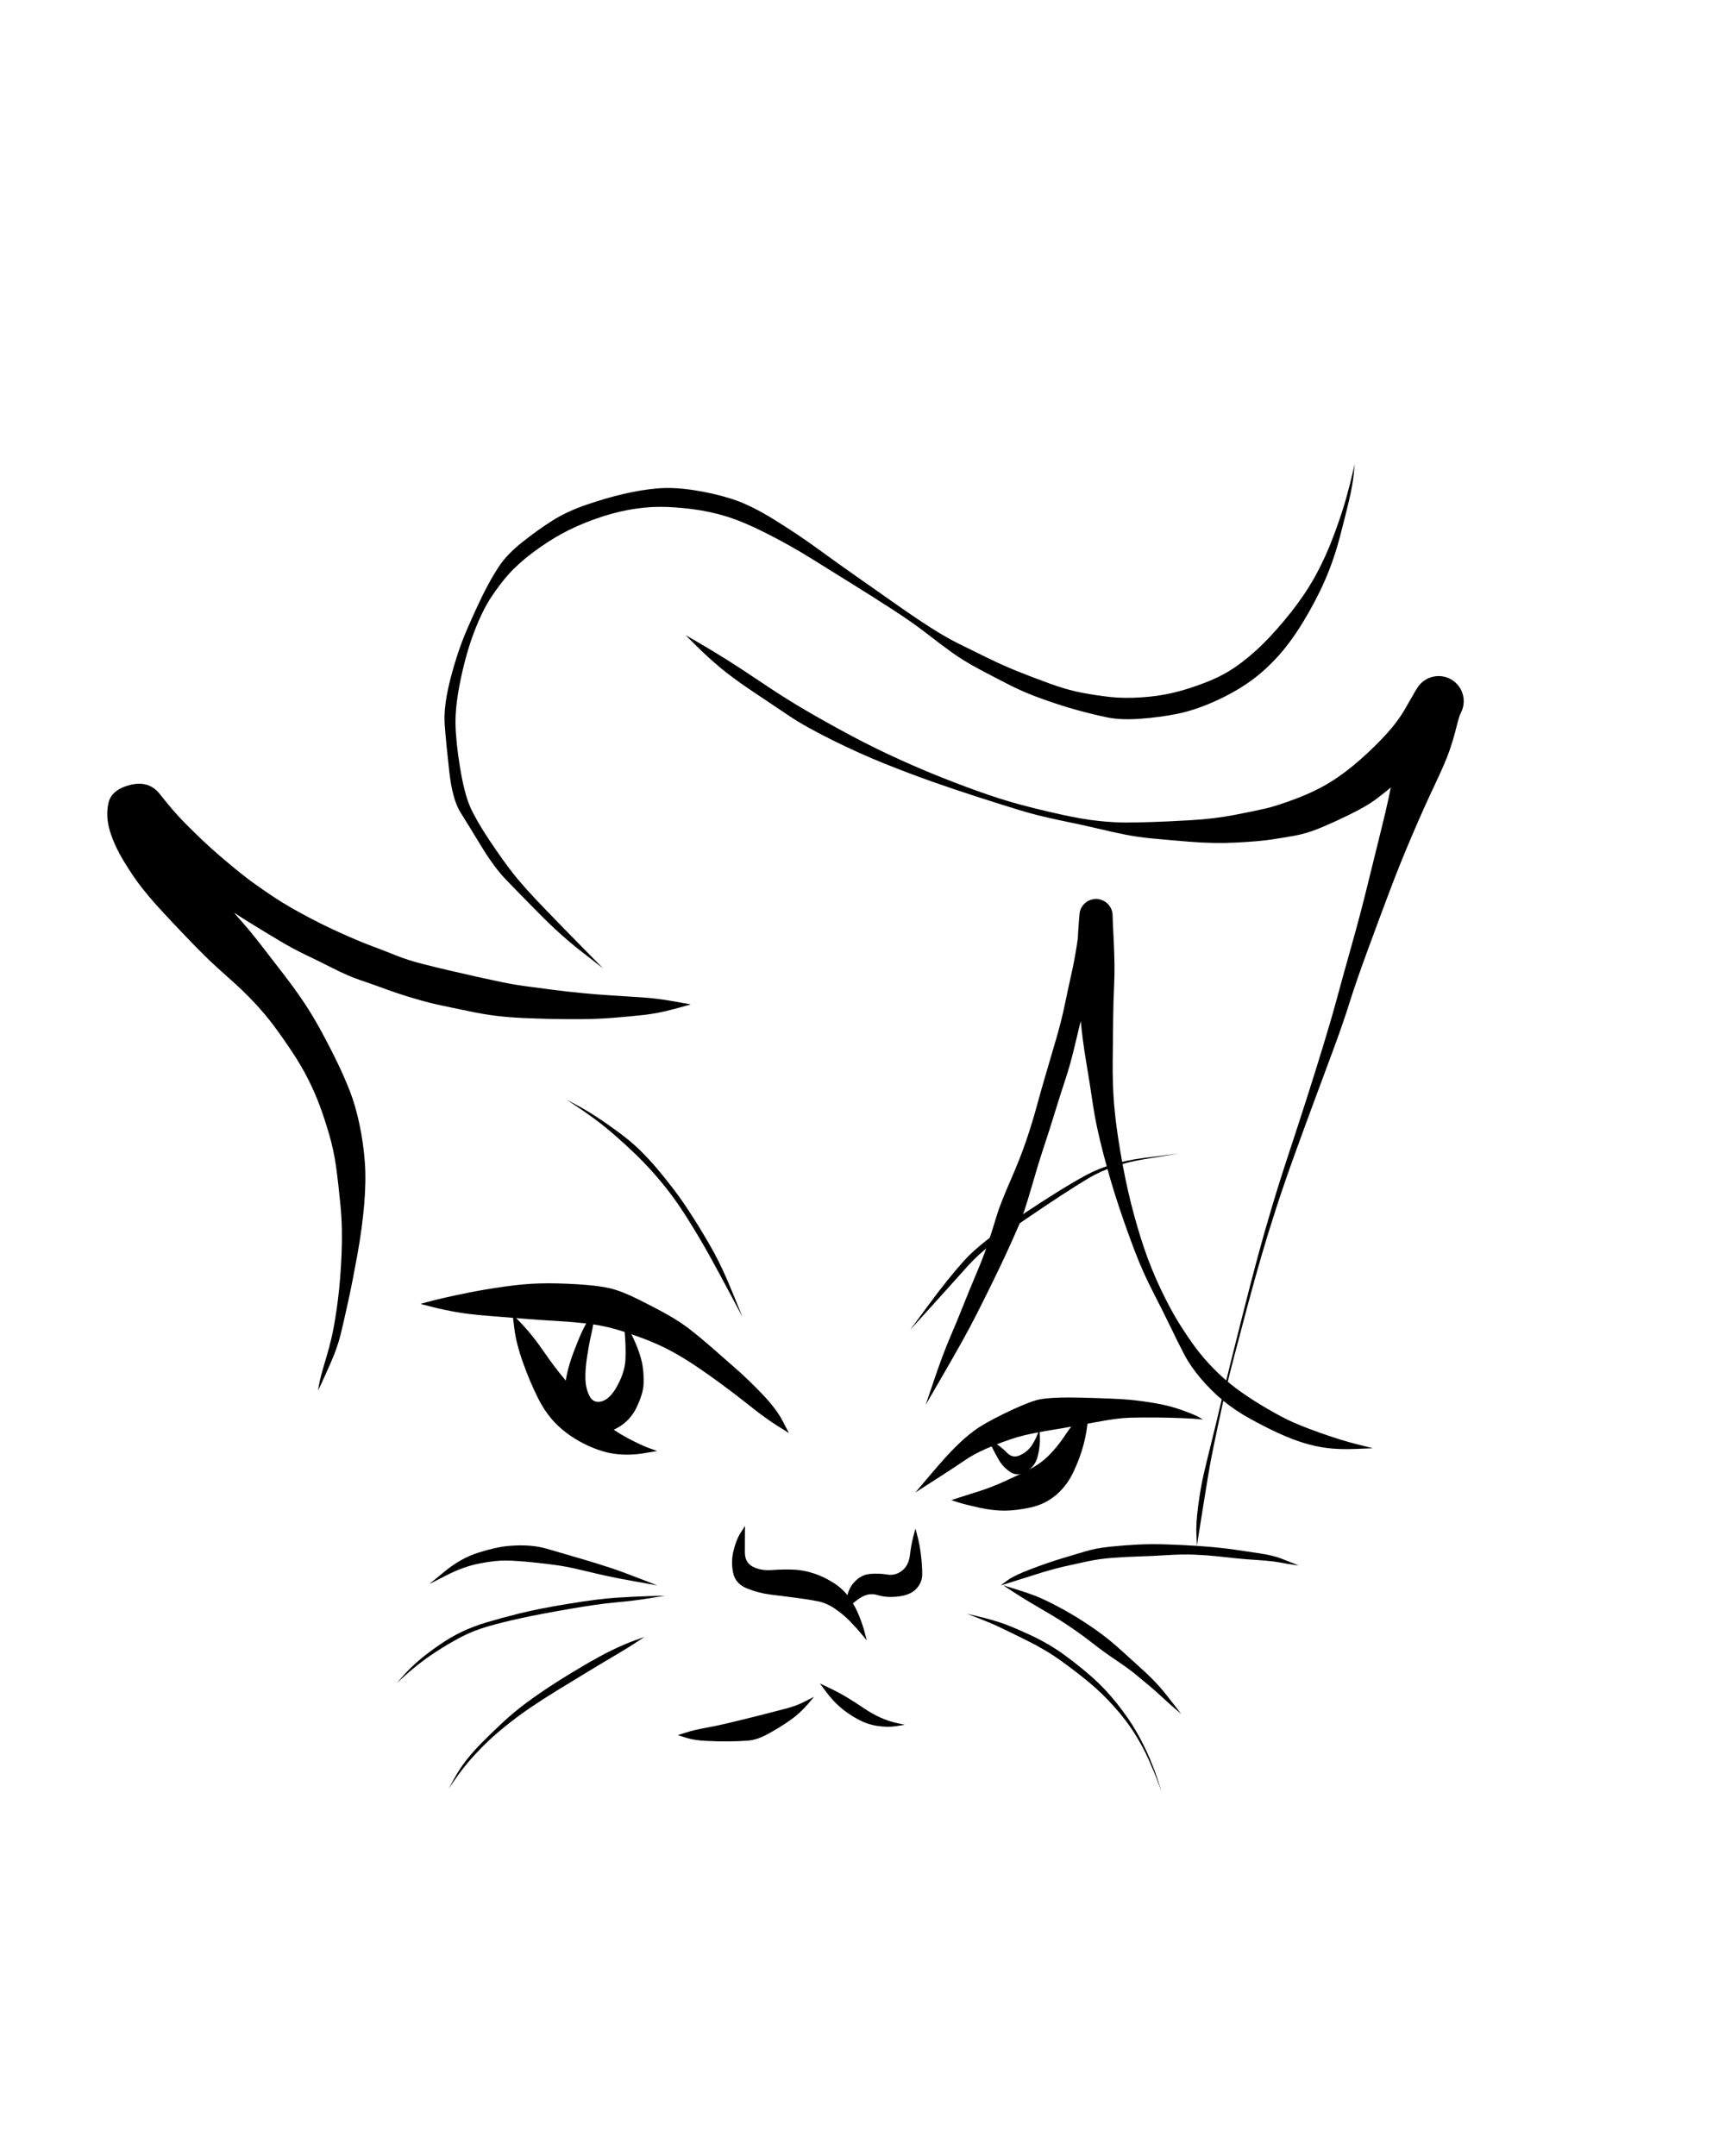 <svg xmlns="http://www.w3.org/2000/svg" version="1.1" xmlns:xlink="http://www.w3.org/1999/xlink" viewBox="0 0 640 800" style="overflow: hidden; display: block;" width="640" height="800"><defs></defs><g id="two-0" transform="matrix(1 0 0 1 0 0)" opacity="1"></g><path d="M 223.706 359.289 Q 223.706 359.289 215.837 353.164 207.967 347.039 200.046 339.007 192.125 330.975 187.692 326.358 183.26 321.742 178.539 313.965 173.819 306.189 170.835 301.436 167.851 296.683 166.673 286.195 165.495 275.708 164.993 268.871 164.491 262.035 167.148 251.779 169.806 241.523 173.233 233.635 176.661 225.747 179.395 220.232 182.129 214.718 185.111 210.199 188.092 205.681 193.795 201.154 199.498 196.627 204.921 193.194 210.343 189.76 217.619 187.274 224.894 184.788 231.32 183.288 237.746 181.787 243.682 181.249 249.617 180.71 257.045 181.815 264.472 182.921 271.347 185.079 278.222 187.238 287.183 192.785 296.144 198.332 303.667 203.818 311.191 209.303 318.146 214.168 325.102 219.032 332.435 224.196 339.767 229.36 345.313 232.897 350.859 236.434 355.507 238.755 360.156 241.077 366.167 244.012 372.177 246.948 377.545 249.102 382.912 251.256 389.45 253.643 395.987 256.03 401.452 257.054 406.916 258.078 411.955 258.627 416.995 259.176 423.407 258.768 429.819 258.361 435.459 257.007 441.1 255.654 447.476 253.163 453.853 250.673 458.799 247.181 463.744 243.69 468.595 238.914 473.445 234.139 478.895 227.274 484.345 220.408 488.157 213.441 491.97 206.473 494.956 198.384 497.941 190.295 499.444 184.877 500.947 179.46 501.769 175.818 502.591 172.176 502.596 172.177 502.601 172.178 502.606 172.179 502.611 172.179 502.252 175.94 501.894 179.7 500.62 185.218 499.346 190.737 497.093 199.305 494.84 207.874 491.513 215.472 488.185 223.071 483.316 231.035 478.446 238.999 473.275 244.489 468.104 249.979 462.431 253.79 456.759 257.6 449.817 260.625 442.876 263.65 436.623 264.904 430.371 266.158 423.057 266.7 415.744 267.243 410.524 266.139 405.304 265.035 399.591 263.467 393.879 261.899 387.08 259.482 380.282 257.065 375.009 254.398 369.737 251.731 363.676 248.506 357.614 245.282 353.301 242.183 348.987 239.085 343.816 235.053 338.645 231.021 331.132 226.154 323.618 221.287 316.381 216.807 309.144 212.328 301.42 207.494 293.696 202.66 284.928 198.185 276.16 193.709 269.836 191.729 263.513 189.749 256.737 188.893 249.96 188.036 244.511 188.068 239.062 188.1 232.959 189.236 226.855 190.373 220.205 192.796 213.554 195.219 208.246 198.152 202.937 201.084 197.649 205.055 192.361 209.027 188.925 212.837 185.489 216.648 182.197 221.657 178.905 226.666 175.929 234.466 172.954 242.266 170.917 252.073 168.879 261.879 168.996 268.546 169.113 275.214 170.687 284.833 172.262 294.453 174.458 299.42 176.653 304.388 181.529 311.706 186.404 319.023 190.291 323.998 194.178 328.973 201.944 337.027 209.709 345.081 216.714 352.177 223.719 359.274 223.713 359.281 Z" fill="hsl(0, 0%, 0%)"></path><path d="M 254.377 235.681 Q 254.377 235.681 259.517 238.664 264.656 241.647 269.62 244.765 274.584 247.882 282.068 252.912 289.553 257.942 295.573 261.585 301.592 265.228 311.348 270.582 321.103 275.935 329.844 280.014 338.585 284.092 346.403 287.283 354.221 290.475 362.753 293.547 371.285 296.619 378.538 298.555 385.79 300.49 393.771 302.254 401.751 304.018 407.689 304.628 413.627 305.239 418.038 305.205 422.449 305.171 427.567 305.018 432.686 304.864 441.563 304.355 450.44 303.847 457.798 302.427 465.156 301.008 469.48 300.017 473.805 299.026 481.017 296.28 488.229 293.535 493.728 290.117 499.228 286.698 504.833 281.723 510.437 276.748 514.62 272.101 518.804 267.455 521.467 262.758 524.131 258.061 525.118 256.391 526.104 254.722 526.868 253.887 527.632 253.051 528.574 252.423 529.516 251.795 530.58 251.41 531.645 251.026 532.771 250.907 533.897 250.788 535.018 250.943 536.14 251.097 537.192 251.515 538.244 251.933 539.165 252.591 540.086 253.249 540.823 254.108 541.561 254.967 542.071 255.978 542.581 256.988 542.834 258.092 543.088 259.195 543.07 260.327 543.052 261.459 542.763 262.553 542.475 263.648 541.933 264.642 541.391 265.636 540.331 269.887 539.272 274.138 537.815 278.426 536.359 282.714 532.366 291.118 528.373 299.521 523.828 310.165 519.283 320.809 515.46 330.963 511.637 341.117 507.33 352.854 503.022 364.591 500.703 372.03 498.384 379.469 494.671 389.501 490.959 399.532 487.646 408.433 484.334 417.334 480.385 428.254 476.435 439.174 473.338 448.747 470.24 458.32 467.788 466.784 465.337 475.248 462.616 485.449 459.895 495.65 457.612 504.388 455.329 513.126 453.609 520.985 451.888 528.844 450.447 535.794 449.007 542.744 448.225 547.633 447.443 552.522 446.379 558.992 445.316 565.462 444.706 569.496 444.096 573.53 444.091 573.53 444.086 573.53 444.081 573.529 444.076 573.529 443.878 569.402 443.68 565.276 444.549 558.702 445.418 552.128 446.53 547.28 447.643 542.433 449.364 535.548 451.085 528.663 452.915 520.82 454.745 512.977 456.928 504.211 459.111 495.446 461.712 485.204 464.314 474.962 466.608 466.433 468.902 457.904 471.786 448.234 474.67 438.564 478.315 427.538 481.96 416.513 484.849 407.478 487.738 398.444 490.84 388.311 493.942 378.179 495.99 370.578 498.039 362.977 501.417 350.992 504.795 339.007 507.389 328.344 509.983 317.68 512.76 306.562 515.536 295.443 517.104 286.344 518.671 277.245 519.929 272.755 521.186 268.265 523.645 261.494 526.104 254.723 526.868 253.887 527.632 253.052 528.573 252.423 529.515 251.795 530.58 251.41 531.644 251.026 532.77 250.907 533.896 250.788 535.017 250.942 536.139 251.097 537.191 251.515 538.243 251.933 539.164 252.59 540.086 253.248 540.823 254.107 541.56 254.966 542.07 255.977 542.58 256.987 542.834 258.091 543.087 259.194 543.07 260.326 543.052 261.458 542.763 262.553 542.475 263.647 541.933 264.641 541.391 265.635 540.636 266.405 539.881 267.176 537.276 270.869 534.671 274.562 530.193 279.293 525.715 284.025 520.166 288.734 514.617 293.444 510.875 296.29 507.132 299.137 500.4 302.411 493.667 305.685 489.075 307.518 484.482 309.351 480.261 310.105 476.04 310.86 471.552 311.534 467.063 312.207 458.721 312.635 450.378 313.063 441.415 312.335 432.451 311.607 427.191 311.092 421.931 310.577 417.476 309.692 413.021 308.807 407.173 307.415 401.325 306.023 393.238 304.371 385.152 302.72 377.932 300.508 370.713 298.295 362.044 295.497 353.375 292.698 345.348 289.854 337.322 287.01 328.226 283.367 319.13 279.724 308.951 274.688 298.772 269.652 292.886 265.7 287 261.747 279.434 256.683 271.867 251.618 267.342 247.836 262.817 244.053 258.591 239.875 254.365 235.697 254.371 235.689 Z" fill="hsl(0, 0%, 0%)"></path><path d="M 256.288 372.705 Q 256.288 372.705 250.29 374.355 244.293 376.005 238.664 376.621 233.035 377.237 227.328 377.68 221.621 378.123 215.765 378.161 209.908 378.2 204.626 378.084 199.344 377.968 194.324 377.754 189.304 377.541 184.469 376.975 179.634 376.41 174.2 375.261 168.766 374.113 164.032 373.137 159.297 372.161 153.571 370.461 147.844 368.761 142.95 366.96 138.055 365.16 133.68 363.688 129.306 362.216 123.604 359.328 117.901 356.441 113.329 354.262 108.756 352.083 103.642 349.038 98.528 345.993 94.322 343.392 90.115 340.791 86.334 338.364 82.552 335.937 78.839 333.186 75.126 330.435 69.383 326.036 63.64 321.638 59.353 318.366 55.066 315.095 50.608 310.994 46.151 306.894 51.481 304.121 56.811 301.348 60.247 305.171 63.682 308.994 67.692 315.059 71.702 321.124 76.113 326.114 80.523 331.104 83.713 334.973 86.902 338.842 90.035 342.355 93.167 345.867 97.446 351.432 101.725 356.996 105.563 361.952 109.401 366.907 112.793 371.985 116.185 377.063 119.406 383.024 122.627 388.984 125.214 394.37 127.801 399.755 129.832 404.937 131.863 410.118 133.337 417.052 134.811 423.985 135.345 431.021 135.879 438.057 135.121 446.922 134.363 455.787 132.585 465.63 130.808 475.474 129.179 482.918 127.551 490.362 126.37 495.199 125.189 500.036 122.691 505.695 120.192 511.354 119.097 513.68 118.002 516.007 117.997 516.005 117.993 516.003 117.988 516.001 117.984 515.999 118.439 513.442 118.894 510.885 120.634 505.137 122.374 499.389 123.392 494.602 124.41 489.816 125.364 482.392 126.317 474.968 126.727 465.383 127.137 455.798 126.339 447.467 125.542 439.135 124.688 432.93 123.834 426.725 122.042 420.649 120.249 414.574 118.484 409.887 116.719 405.199 114.262 400.326 111.805 395.452 108.342 390.237 104.88 385.021 101.62 380.653 98.36 376.284 94.324 371.976 90.287 367.668 85.112 363.101 79.937 358.534 76.38 355.06 72.822 351.585 67.286 345.764 61.751 339.942 58.622 336.485 55.492 333.029 52.491 329.222 49.489 325.414 45.942 319.561 42.395 313.708 40.768 308.327 39.142 302.945 40.23 297.992 41.318 293.038 48.268 291.262 55.219 289.486 59.283 294.631 63.348 299.776 66.3 302.968 69.253 306.16 73.967 310.682 78.682 315.203 84.407 320.006 90.132 324.809 93.635 327.342 97.138 329.876 100.998 332.465 104.857 335.054 109.649 337.739 114.441 340.425 118.918 342.657 123.394 344.889 128.614 347.195 133.834 349.501 138.308 351.175 142.781 352.849 147.04 354.563 151.298 356.276 156.739 357.66 162.18 359.044 166.87 360.138 171.56 361.232 176.635 362.363 181.711 363.494 186.049 364.403 190.387 365.312 195.284 365.976 200.182 366.639 205.273 367.29 210.364 367.941 215.953 368.488 221.542 369.035 227.21 369.379 232.878 369.722 238.46 370.104 244.042 370.486 250.165 371.585 256.287 372.685 256.287 372.695 Z" fill="hsl(0, 0%, 0%)"></path><path d="M 343.464 521.193 Q 343.464 521.193 346.693 511.693 349.923 502.194 352.497 496.227 355.071 490.26 357.38 484.419 359.689 478.578 362.287 472.464 364.885 466.351 366.572 461.284 368.259 456.217 369.643 451.555 371.027 446.893 374.804 438.258 378.581 429.622 380.77 423.151 382.959 416.679 384.599 410.647 386.239 404.615 387.998 398.657 389.757 392.698 391.811 385.651 393.864 378.604 395.05 372.807 396.237 367.01 397.448 361.671 398.659 356.332 399.622 350.05 400.584 343.767 400.532 341.353 400.479 338.939 400.664 338.214 400.848 337.49 401.2 336.83 401.552 336.17 402.052 335.614 402.552 335.058 403.171 334.637 403.789 334.217 404.49 333.956 405.192 333.696 405.935 333.611 406.678 333.527 407.42 333.622 408.161 333.718 408.859 333.988 409.556 334.258 410.169 334.687 410.781 335.117 411.273 335.68 411.765 336.243 412.108 336.908 412.45 337.573 412.624 338.3 412.798 339.028 412.793 339.776 412.787 340.524 413.229 349.639 413.67 358.754 413.367 365.241 413.064 371.728 412.993 378.504 412.921 385.279 412.831 393.665 412.74 402.05 413.319 409.452 413.898 416.853 415.671 427.376 417.444 437.898 419.701 446.815 421.958 455.732 424.565 463.37 427.172 471.008 430.665 478.365 434.158 485.722 437.372 490.874 440.586 496.025 443.503 499.966 446.421 503.906 450.276 507.844 454.13 511.781 458.395 514.989 462.659 518.196 467.827 521.321 472.994 524.446 477.37 526.631 481.747 528.815 489.665 531.624 497.583 534.434 503.46 535.904 509.338 537.373 509.338 537.378 509.337 537.383 509.337 537.388 509.337 537.393 503.094 537.636 496.851 537.879 492.383 537.302 487.915 536.725 483.588 535.381 479.261 534.037 474.597 531.912 469.934 529.787 464.2 526.662 458.467 523.537 453.934 519.815 449.401 516.094 445.517 511.505 441.633 506.917 439.305 502.461 436.977 498.006 434.33 492.477 431.682 486.948 427.865 479.545 424.047 472.141 421.119 464.491 418.192 456.841 415.203 447.934 412.214 439.026 409.421 428.349 406.628 417.672 405.537 410.19 404.446 402.707 403.02 394.22 401.593 385.733 400.97 378.731 400.347 371.73 400.043 365.244 399.738 358.759 399.762 353.87 399.785 348.982 400.132 343.961 400.479 338.94 400.663 338.215 400.848 337.49 401.2 336.83 401.552 336.171 402.052 335.614 402.552 335.058 403.17 334.637 403.789 334.217 404.49 333.957 405.191 333.696 405.934 333.612 406.677 333.527 407.419 333.622 408.161 333.717 408.858 333.988 409.556 334.258 410.168 334.687 410.781 335.116 411.273 335.68 411.765 336.243 412.107 336.908 412.45 337.572 412.624 338.3 412.798 339.027 412.793 339.775 412.787 340.523 411.854 343.661 410.92 346.799 408.849 352.655 406.779 358.51 405.187 363.617 403.596 368.724 402.077 374.543 400.557 380.362 398.837 387.684 397.117 395.007 395.182 400.823 393.246 406.638 391.378 412.756 389.51 418.873 387.334 425.433 385.158 431.994 382.554 441.06 379.949 450.126 377.983 454.708 376.017 459.29 373.71 464.308 371.403 469.326 368.493 475.276 365.582 481.226 362.708 486.918 359.833 492.61 356.692 498.226 353.55 503.842 348.516 512.522 343.482 521.202 343.473 521.198 Z" fill="hsl(0, 0%, 0%)"></path><path d="M 292.687 531.743 Q 292.687 531.743 288.413 529.057 284.139 526.371 278.624 521.983 273.109 517.595 267.746 513.64 262.384 509.685 258.055 506.805 253.727 503.924 249.976 501.847 246.224 499.77 242.086 498.025 237.948 496.281 231.618 494.19 225.287 492.099 219.33 491.324 213.373 490.549 206.81 490.18 200.247 489.811 193.648 489.263 187.049 488.715 180.588 488.206 174.126 487.698 169.394 486.874 164.662 486.049 160.343 484.945 156.024 483.84 156.024 483.835 156.024 483.83 156.024 483.825 156.024 483.82 158.307 483.184 160.589 482.547 164.751 481.579 168.912 480.611 174.541 479.503 180.171 478.395 187.371 477.375 194.572 476.355 200.617 476.215 206.663 476.075 214.338 476.547 222.013 477.019 226.305 478.026 230.597 479.032 236.971 482.212 243.346 485.392 247.861 487.938 252.376 490.485 256.022 493.319 259.668 496.153 263.672 499.644 267.676 503.135 272.845 507.691 278.015 512.246 283.022 517.512 288.028 522.779 290.365 527.254 292.702 531.73 292.695 531.737 Z" fill="hsl(0, 0%, 0%)"></path><path d="M 190.189 487.66 Q 190.189 487.66 193.929 491.62 197.669 495.579 201.817 501.607 205.965 507.634 209.901 512.26 213.837 516.885 217.183 520.644 220.53 524.403 224.131 527.649 227.733 530.895 232.801 533.582 237.869 536.269 240.837 537.337 243.805 538.405 243.805 538.41 243.805 538.415 243.805 538.42 243.804 538.425 238.676 539.263 233.547 540.101 228.461 539.509 223.375 538.918 217.486 536.107 211.598 533.297 207.162 529.146 202.727 524.995 199.644 518.847 196.562 512.699 194.033 505.59 191.504 498.48 190.838 493.075 190.171 487.669 190.18 487.665 Z" fill="hsl(0, 0%, 0%)"></path><path d="M 339.634 553.765 Q 339.634 553.765 345.383 546.996 351.133 540.227 354.525 536.862 357.917 533.497 361.384 530.894 364.851 528.29 372.558 524.526 380.264 520.761 384.547 519.532 388.831 518.303 401.532 518.621 414.234 518.94 419.033 519.387 423.831 519.834 429.09 520.764 434.348 521.694 438.894 523.368 443.44 525.042 444.868 525.879 446.297 526.716 446.295 526.721 446.293 526.726 446.292 526.73 446.29 526.735 444.757 526.571 443.225 526.408 438.638 526.214 434.052 526.02 428.839 525.974 423.625 525.928 419.048 526.06 414.471 526.192 406.516 527.717 398.56 529.242 391.206 530.442 383.853 531.642 379.658 532.665 375.463 533.689 368.907 536.281 362.352 538.873 358.472 541.527 354.592 544.18 347.12 548.98 339.647 553.78 339.641 553.772 Z" fill="hsl(0, 0%, 0%)"></path><path d="M 403.842 522.16 Q 403.842 522.16 403.586 526.614 403.33 531.069 402.009 536.065 400.689 541.06 398.23 546.234 395.77 551.407 391.748 554.787 387.726 558.168 382.486 559.328 377.247 560.488 372.939 560.54 368.631 560.592 363.356 559.439 358.08 558.285 355.533 557.47 352.987 556.655 352.987 556.65 352.987 556.645 352.987 556.64 352.987 556.635 355.513 555.795 358.039 554.956 362.767 553.489 367.496 552.022 372.615 549.709 377.734 547.396 381.959 545.227 386.185 543.059 389.386 539.78 392.588 536.502 395.156 532.585 397.724 528.668 400.774 525.41 403.823 522.152 403.832 522.156 Z" fill="hsl(0, 0%, 0%)"></path><path d="M 339.651 567.186 Q 339.651 567.186 340.442 570.216 341.233 573.245 341.697 577.084 342.16 580.923 342.154 584.071 342.148 587.219 339.961 589.536 337.773 591.854 333.322 592.379 328.871 592.905 325.561 591.856 322.251 590.806 318.83 593.12 315.409 595.435 314.622 597.319 313.834 599.203 313.829 599.202 313.824 599.202 313.819 599.201 313.814 599.201 314.031 594.63 314.248 590.058 316.846 587.172 319.445 584.286 322.839 584.012 326.232 583.739 329.193 584.25 332.153 584.762 334.637 582.842 337.122 580.923 337.585 577.084 338.048 573.245 338.839 570.216 339.631 567.186 339.641 567.186 Z" fill="hsl(0, 0%, 0%)"></path><path d="M 276.417 566.23 Q 276.417 566.23 276.38 569.221 276.343 572.212 276.354 576.017 276.364 579.823 279.323 581.349 282.283 582.875 286.36 582.581 290.438 582.287 294.225 582.415 298.012 582.543 301.869 583.808 305.725 585.073 309.3 587.358 312.874 589.643 315.103 592.843 317.332 596.043 318.744 599.578 320.156 603.114 320.86 605.873 321.565 608.632 321.56 608.634 321.556 608.637 321.551 608.639 321.547 608.641 319.741 606.45 317.934 604.259 315.433 601.663 312.932 599.066 309.789 596.935 306.646 594.803 303.434 594.159 300.221 593.516 295.25 592.867 290.279 592.218 285.895 591.685 281.51 591.151 277.176 589.417 272.842 587.683 271.992 583.562 271.143 579.44 272.155 575.351 273.166 571.261 274.782 568.743 276.398 566.225 276.407 566.228 Z" fill="hsl(0, 0%, 0%)"></path><path d="M 251.497 643.822 Q 251.497 643.822 254.527 642.863 257.557 641.903 261.771 641.137 265.984 640.37 269.494 639.522 273.003 638.674 275.923 637.973 278.844 637.272 283.689 636.037 288.535 634.802 292.113 633.842 295.69 632.883 298.842 631.24 301.993 629.597 301.996 629.602 301.998 629.606 302 629.61 302.003 629.615 300.438 631.507 298.874 633.4 296.678 635.463 294.483 637.525 290.703 639.963 286.923 642.4 283.723 644.016 280.522 645.632 277.411 645.876 274.301 646.12 270.495 646.157 266.689 646.193 262.123 645.977 257.557 645.761 254.527 644.802 251.497 643.842 251.497 643.832 Z" fill="hsl(0, 0%, 0%)"></path><path d="M 304.198 624.663 Q 304.198 624.663 307.838 626.396 311.477 628.13 314.553 630.014 317.629 631.897 320.597 633.905 323.564 635.912 326.601 637.295 329.637 638.677 332.657 639.327 335.677 639.978 335.677 639.983 335.677 639.988 335.677 639.993 335.677 639.998 332.532 640.498 329.387 640.998 325.594 640.429 321.801 639.86 318.218 637.921 314.635 635.982 311.83 633.555 309.026 631.127 306.605 627.903 304.185 624.678 304.192 624.671 Z" fill="hsl(0, 0%, 0%)"></path><path d="M 243.83 588.273 Q 243.83 588.273 236.757 587.01 229.685 585.747 225.603 584.869 221.521 583.99 216.745 582.82 211.97 581.651 208.3 581.047 204.63 580.444 198.407 579.795 192.183 579.146 188.121 579.051 184.059 578.956 178.066 580.101 172.073 581.247 165.701 584.503 159.329 587.76 159.326 587.756 159.323 587.752 159.32 587.748 159.317 587.744 165.16 582.96 171.004 578.176 177.437 576.137 183.87 574.097 188.251 573.677 192.632 573.257 196.282 573.528 199.932 573.8 202.834 574.663 205.735 575.527 209.402 576.572 213.068 577.617 217.776 579.031 222.485 580.445 226.46 581.756 230.435 583.067 237.135 585.66 243.835 588.254 243.832 588.263 Z" fill="hsl(0, 0%, 0%)"></path><path d="M 371.253 588.255 Q 371.253 588.255 373.773 586.407 376.292 584.559 382.703 582.136 389.114 579.712 393.776 578.32 398.439 576.927 402.581 575.676 406.723 574.426 411.964 573.899 417.205 573.373 422.171 573.121 427.137 572.868 432.839 573.065 438.541 573.261 443.208 573.555 447.875 573.85 451.531 574.219 455.187 574.588 458.66 575.094 462.132 575.599 467.159 576.355 472.187 577.111 475.288 578.289 478.39 579.467 480.064 580.16 481.739 580.853 481.737 580.858 481.736 580.863 481.735 580.868 481.733 580.873 479.923 580.627 478.113 580.381 474.999 579.794 471.884 579.207 466.822 578.884 461.759 578.561 458.304 578.195 454.849 577.828 451.278 577.442 447.708 577.056 443.149 576.869 438.59 576.683 432.953 577.044 427.316 577.405 422.453 577.54 417.591 577.675 412.668 578.06 407.745 578.445 403.528 579.339 399.311 580.233 394.673 581.293 390.036 582.353 383.638 584.406 377.24 586.459 374.251 587.366 371.262 588.272 371.257 588.263 Z" fill="hsl(0, 0%, 0%)"></path><path d="M 372.22 588.254 Q 372.22 588.254 376.619 589.609 381.019 590.963 383.993 592.107 386.967 593.251 391.605 595.658 396.243 598.066 400.493 600.739 404.743 603.412 408.531 606.209 412.319 609.007 416.397 612.74 420.475 616.473 423.109 618.824 425.743 621.176 428.159 623.665 430.576 626.153 432.594 628.721 434.613 631.289 436.414 633.602 438.214 635.916 438.21 635.919 438.207 635.923 438.203 635.926 438.2 635.929 435.954 634.023 433.708 632.116 431.391 629.938 429.074 627.761 426.473 625.565 423.872 623.369 421.182 621.181 418.493 618.992 413.933 615.931 409.373 612.869 405.798 610.05 402.224 607.23 398.225 604.464 394.226 601.697 389.824 599.084 385.422 596.47 382.681 594.873 379.939 593.277 376.075 590.775 372.211 588.273 372.216 588.263 Z" fill="hsl(0, 0%, 0%)"></path><path d="M 246.708 592.106 Q 246.708 592.106 240.96 593.043 235.212 593.98 228.621 594.563 222.03 595.147 211.015 597.056 200 598.966 193.101 600.477 186.203 601.989 181.081 603.476 175.959 604.964 171.926 607 167.894 609.036 163.651 611.702 159.408 614.367 156.195 616.832 152.982 619.298 150.126 621.878 147.27 624.457 147.267 624.454 147.263 624.45 147.26 624.447 147.256 624.443 149.852 621.54 152.448 618.637 155.583 615.979 158.717 613.321 162.928 610.412 167.138 607.503 171.329 605.497 175.521 603.491 180.676 601.948 185.831 600.405 192.745 598.675 199.658 596.944 210.772 595.116 221.885 593.287 228.474 592.851 235.063 592.415 240.884 592.25 246.706 592.086 246.707 592.096 Z" fill="hsl(0, 0%, 0%)"></path><path d="M 239.046 607.434 Q 239.046 607.434 235.939 609.483 232.832 611.532 228.507 614.07 224.181 616.607 217.945 620.392 211.709 624.177 206.53 627.351 201.35 630.525 196.646 633.725 191.943 636.926 187.382 640.62 182.822 644.314 179.548 647.586 176.275 650.858 173.742 653.846 171.21 656.834 168.883 660.202 166.557 663.57 166.553 663.567 166.548 663.564 166.544 663.562 166.54 663.559 168.537 659.921 170.533 656.284 172.987 653.158 175.441 650.032 178.716 646.696 181.991 643.361 186.357 639.284 190.724 635.207 195.358 631.79 199.993 628.373 205.12 625.05 210.246 621.726 216.594 618 222.942 614.274 227.486 612.102 232.03 609.929 235.534 608.672 239.037 607.416 239.042 607.425 Z" fill="hsl(0, 0%, 0%)"></path><path d="M 358.805 598.793 Q 358.805 598.793 363.305 599.876 367.804 600.959 371.437 602.167 375.071 603.375 382.158 606.65 389.245 609.924 395.055 614.196 400.865 618.467 405.467 622.566 410.07 626.665 414.421 632.124 418.772 637.583 421.69 642.677 424.609 647.771 426.648 652.698 428.687 657.626 429.773 661.112 430.859 664.597 430.854 664.599 430.849 664.6 430.844 664.602 430.84 664.604 429.591 661.189 428.343 657.774 426.184 652.947 424.026 648.119 420.957 643.223 417.889 638.326 413.338 633.24 408.787 628.154 404.109 624.293 399.432 620.431 393.776 616.343 388.121 612.254 381.193 608.82 374.266 605.385 370.848 603.77 367.43 602.155 363.115 600.483 358.799 598.812 358.802 598.802 Z" fill="hsl(0, 0%, 0%)"></path><path d="M 220.848 485.752 Q 220.848 485.752 220.436 489.033 220.024 492.314 219.312 495.348 218.599 498.383 217.839 503.277 217.079 508.171 217.199 511.771 217.319 515.371 218.775 518.115 220.231 520.859 223.359 519.938 226.488 519.017 229.17 513.946 231.852 508.875 232.048 504.481 232.243 500.087 231.83 495.119 231.417 490.151 231.422 490.151 231.427 490.15 231.432 490.15 231.437 490.149 233.245 493.259 235.052 496.368 236.528 500.2 238.004 504.032 238.449 507.054 238.894 510.077 238.778 513.51 238.662 516.943 236.246 522.097 233.829 527.252 228.833 529.947 223.838 532.642 219.535 531.349 215.231 530.057 212.561 526.73 209.89 523.404 209.613 519.192 209.337 514.981 210.155 510.785 210.973 506.588 212.783 501.792 214.593 496.995 215.919 494.149 217.245 491.303 219.037 488.524 220.829 485.745 220.838 485.749 Z" fill="hsl(0, 0%, 0%)"></path><path d="M 366.475 533.646 Q 366.475 533.646 369.019 535.311 371.563 536.976 373.709 539.144 375.854 541.312 378.767 539.822 381.679 538.332 383.202 535.709 384.724 533.086 385.171 531.501 385.618 529.916 385.623 529.916 385.628 529.916 385.633 529.916 385.638 529.916 385.798 533.195 385.958 536.474 385.028 540.303 384.098 544.131 380.779 546.052 377.46 547.974 374.798 546.181 372.135 544.387 370.609 541.766 369.084 539.144 367.772 536.402 366.46 533.659 366.467 533.653 Z" fill="hsl(0, 0%, 0%)"></path><path d="M 275.44 488.627 Q 275.44 488.627 270.863 480.021 266.287 471.415 263.155 465.778 260.023 460.14 255.979 453.604 251.935 447.067 248.568 442.673 245.201 438.278 242.078 434.81 238.955 431.342 235.736 428.224 232.518 425.107 228.299 421.411 224.079 417.715 220.372 415.013 216.664 412.31 213.5 410.224 210.335 408.138 210.338 408.134 210.34 408.13 210.343 408.125 210.346 408.121 213.718 409.905 217.09 411.689 220.986 414.203 224.881 416.717 229.478 420.111 234.076 423.505 237.343 426.699 240.61 429.894 243.673 433.499 246.736 437.105 250.147 441.578 253.559 446.051 257.687 452.601 261.815 459.151 264.95 464.862 268.084 470.573 271.771 479.596 275.458 488.618 275.449 488.623 Z" fill="hsl(0, 0%, 0%)"></path><path d="M 337.717 493.407 Q 337.717 493.407 344.702 483.947 351.687 474.487 357.621 467.846 363.556 461.205 378.911 450.957 394.266 440.71 403.074 435.982 411.882 431.254 424.49 429.654 437.099 428.055 437.099 428.06 437.1 428.065 437.101 428.07 437.101 428.075 424.722 430.095 412.343 432.116 403.837 437.202 395.331 442.288 380.317 452.54 365.303 462.791 359.407 469.385 353.511 475.98 345.622 484.7 337.732 493.419 337.725 493.413 Z" fill="hsl(0, 0%, 0%)"></path></svg>